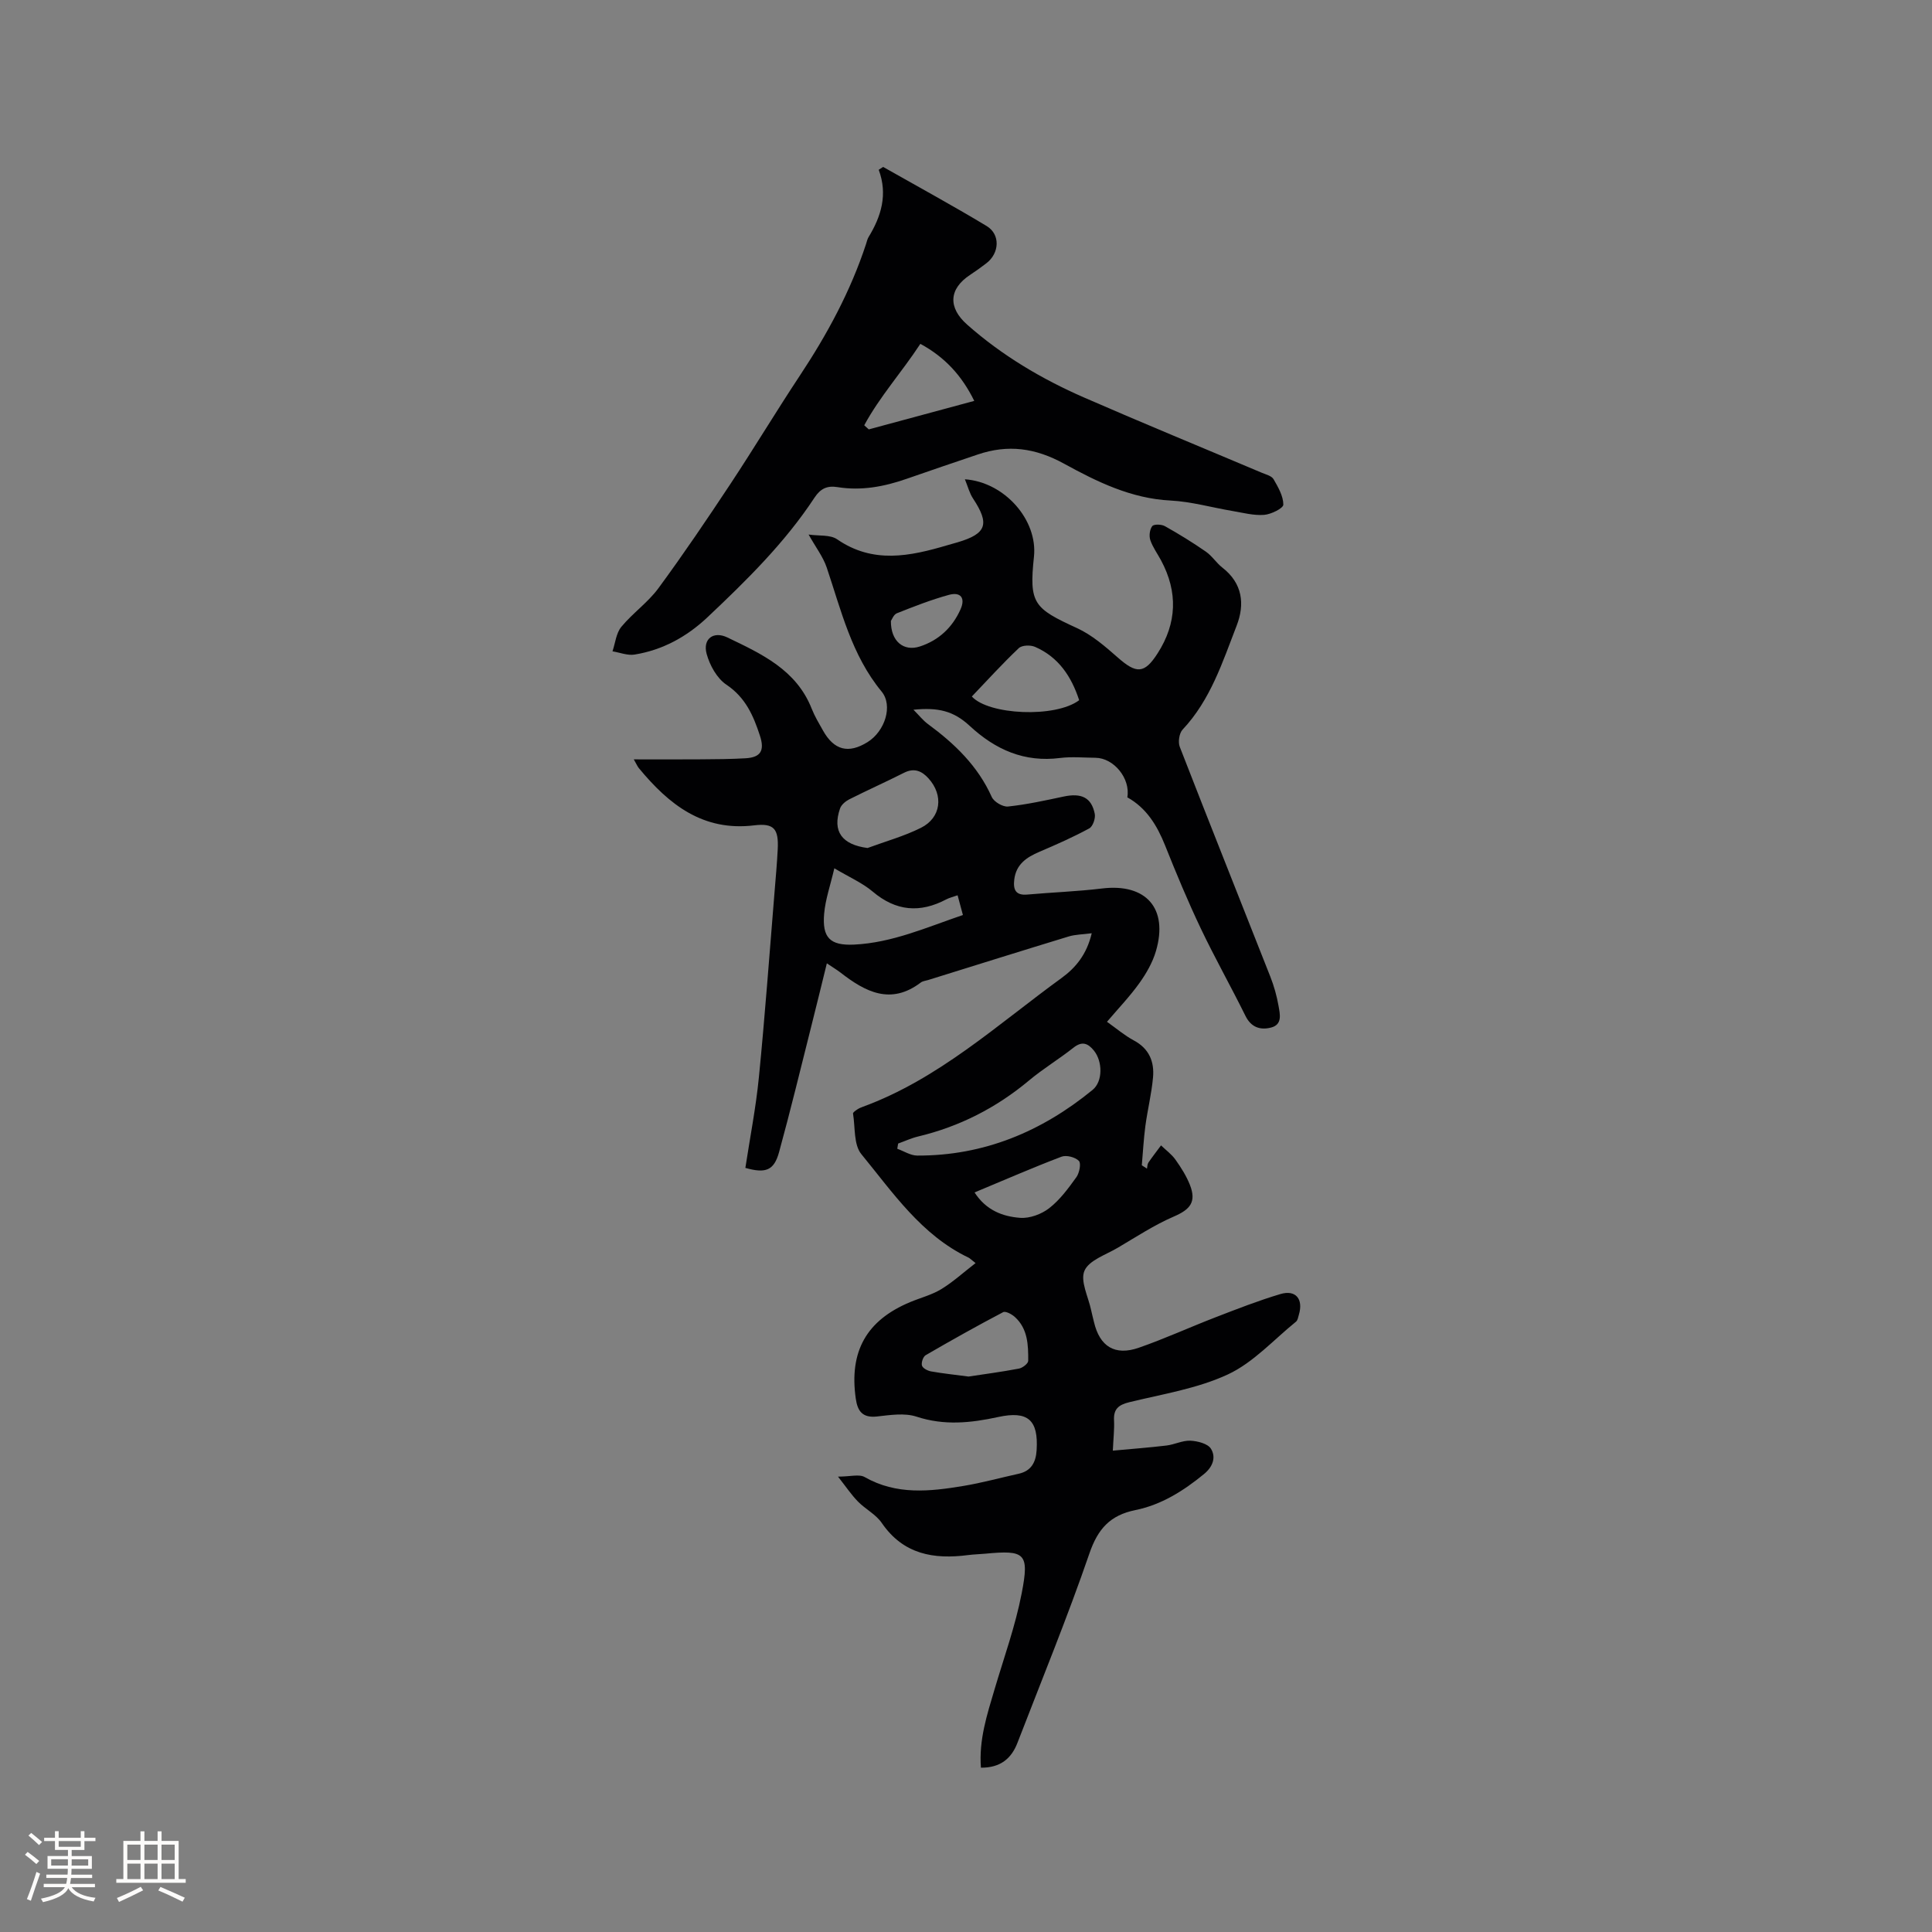 <svg enable-background="new 0 0 400 400" viewBox="0 0 400 400" xmlns="http://www.w3.org/2000/svg"><rect x="0" y="0" width="400" height="400" fill="#808080" stroke="none"/><path d="m203.09 365.98c-.45-5.78 1.28-11.01 2.84-16.28 1.95-6.58 4.3-13.1 5.6-19.82 1.62-8.35.7-8.99-7.59-8.2-1.16.11-2.33.13-3.49.28-7.13.93-13.43-.13-17.89-6.65-1.21-1.77-3.39-2.86-4.94-4.44-1.34-1.37-2.42-2.99-4.12-5.15 2.53 0 4.38-.56 5.52.09 6.59 3.76 13.5 2.99 20.43 1.84 3.86-.64 7.65-1.69 11.47-2.53 2.62-.58 3.55-2.42 3.7-4.86.4-6.26-1.78-8.23-7.97-6.88-5.66 1.23-11.16 1.81-16.9-.08-2.48-.81-5.48-.33-8.2-.03-2.98.32-4-1.1-4.37-3.69-1.4-9.76 2.2-16.22 11.25-19.99 2.15-.9 4.48-1.49 6.44-2.68 2.43-1.48 4.57-3.44 7.11-5.4-.96-.75-1.18-1-1.45-1.13-9.77-4.67-15.66-13.46-22.2-21.43-1.61-1.96-1.25-5.55-1.72-8.4-.04-.23.52-.61.86-.84.35-.24.75-.41 1.14-.55 15.74-5.77 27.92-17.05 41.17-26.67 2.92-2.12 5.22-4.88 6.25-9.27-1.85.25-3.38.24-4.78.67-9.72 2.96-19.41 6-29.11 9.02-.51.16-1.1.2-1.5.51-6.22 4.72-11.48 1.94-16.61-2.05-.75-.58-1.57-1.06-2.84-1.92-1.11 4.49-2.13 8.72-3.2 12.94-2.2 8.72-4.31 17.47-6.69 26.14-1.05 3.82-2.77 4.46-6.98 3.27.95-6.23 2.18-12.47 2.8-18.76 1.26-12.76 2.19-25.55 3.24-38.33.24-2.96.51-5.92.66-8.88.21-4.22-.76-5.45-4.87-4.95-10.63 1.29-17.67-4.33-23.86-11.82-.32-.38-.51-.87-1.07-1.84 4.94 0 9.45.03 13.96-.01 3.07-.02 6.15-.04 9.21-.22 3.14-.19 3.95-1.62 2.94-4.69-1.35-4.14-2.98-7.89-6.93-10.54-1.96-1.31-3.46-4.02-4.1-6.39-.84-3.09 1.41-4.78 4.3-3.39 7.05 3.39 14.27 6.68 17.45 14.74.62 1.57 1.5 3.04 2.33 4.51 2.3 4.11 5.28 4.87 9.23 2.42 3.62-2.25 5.31-7.56 2.92-10.47-6.21-7.53-8.36-16.75-11.36-25.66-.75-2.23-2.27-4.19-3.76-6.85 2.15.32 4.47 0 5.9.98 7.45 5.14 15.09 3.52 22.84 1.23.71-.21 1.43-.4 2.14-.61 5.99-1.78 6.65-3.78 3.16-9.07-.72-1.09-1.05-2.43-1.68-3.97 8.21.58 15.11 8.42 14.3 16.03-1.03 9.71-.06 10.67 8.93 14.79 3.08 1.42 5.81 3.78 8.4 6.06 3.86 3.41 5.53 3.44 8.27-.84 4.01-6.24 4.23-12.71.71-19.26-.75-1.4-1.72-2.71-2.22-4.19-.29-.86-.13-2.21.4-2.89.34-.44 1.91-.39 2.61 0 2.91 1.63 5.75 3.38 8.49 5.28 1.29.89 2.17 2.34 3.42 3.31 4.18 3.25 4.68 7.55 2.96 12-2.93 7.56-5.42 15.4-11.2 21.54-.7.75-.97 2.58-.58 3.57 6.17 15.88 12.5 31.7 18.74 47.56.77 1.95 1.35 4.02 1.71 6.08.29 1.69.86 3.89-1.61 4.49-2.2.54-4.07-.06-5.24-2.43-3-6.07-6.34-11.99-9.25-18.1-2.68-5.63-5.08-11.4-7.39-17.19-1.66-4.15-3.86-7.76-7.82-9.96.69-3.89-2.79-8.15-6.59-8.19-2.44-.02-4.91-.26-7.31.04-7.42.95-13.4-1.7-18.75-6.66-3.36-3.11-6.54-3.83-11.63-3.33 1.18 1.18 1.98 2.22 2.99 2.96 5.52 4.06 10.34 8.67 13.22 15.1.45 1.01 2.3 2.1 3.38 1.98 3.86-.41 7.68-1.25 11.49-2.06 3.69-.79 5.79.19 6.46 3.59.18.92-.4 2.6-1.14 3-3.33 1.81-6.82 3.35-10.31 4.84-2.68 1.14-4.85 2.6-5.22 5.78-.24 2.04.26 3.29 2.68 3.08 5.16-.46 10.36-.64 15.5-1.26 9.1-1.1 13.76 4.11 11.15 12.98-.69 2.34-1.99 4.61-3.42 6.61-1.96 2.74-4.31 5.19-6.71 8.01 1.96 1.39 3.65 2.84 5.57 3.87 3.17 1.69 4.26 4.41 3.96 7.66-.3 3.36-1.13 6.67-1.58 10.02-.36 2.7-.5 5.44-.74 8.16.36.23.71.46 1.07.69.09-.42.07-.91.29-1.24.83-1.22 1.74-2.38 2.62-3.57 1.01.98 2.19 1.83 2.99 2.96 1.16 1.63 2.26 3.37 2.99 5.22 1.38 3.52.07 5.09-3.33 6.55-4.05 1.75-7.8 4.22-11.62 6.47-2.45 1.45-5.94 2.58-6.88 4.75-.92 2.13.8 5.41 1.38 8.17.17.83.4 1.65.59 2.47 1.19 5.05 4.33 7.03 9.29 5.3 5.38-1.87 10.58-4.26 15.9-6.31 4.43-1.71 8.87-3.45 13.41-4.8 3.18-.95 4.78 1.05 3.82 4.27-.15.51-.24 1.16-.6 1.45-4.63 3.75-8.83 8.46-14.08 10.91-6.34 2.95-13.55 4.08-20.43 5.76-2.24.55-3.29 1.42-3.16 3.77.09 1.78-.13 3.58-.25 6.26 3.89-.36 7.51-.63 11.11-1.06 1.67-.2 3.32-1.07 4.95-1 1.49.07 3.6.61 4.25 1.66 1.09 1.76.42 3.73-1.44 5.25-4.24 3.48-8.83 6.37-14.21 7.46-5.22 1.06-7.76 3.88-9.51 8.98-4.54 13.2-9.85 26.13-14.88 39.16-1.26 3.31-3.56 5.22-7.58 5.19zm-17.14-129.22c-.06.36-.12.72-.18 1.08 1.38.49 2.76 1.41 4.14 1.41 13.79.05 25.76-4.97 36.3-13.6 2.16-1.77 2.07-5.91.28-8.13-1.25-1.54-2.46-2.02-4.25-.6-2.98 2.36-6.28 4.34-9.19 6.78-6.78 5.66-14.39 9.55-22.97 11.6-1.42.34-2.76.97-4.13 1.46zm-13.21-56.99c-.83 3.57-1.86 6.46-2.11 9.42-.42 4.92 1.19 6.61 6.18 6.38 7.9-.37 15.05-3.58 22.55-6.13-.43-1.59-.75-2.76-1.1-4.08-.97.34-1.7.51-2.33.84-5.45 2.88-10.43 2.47-15.24-1.6-2.13-1.8-4.79-2.95-7.95-4.83zm6.88-4.2c3.7-1.37 7.56-2.43 11.07-4.19 4.16-2.08 4.71-6.73 1.55-10.22-1.37-1.52-2.95-2.24-5.06-1.17-3.76 1.9-7.62 3.62-11.38 5.52-.76.39-1.62 1.12-1.88 1.88-1.64 4.76.41 7.49 5.7 8.18zm21.59-31.37c3.44 3.82 17.28 4.49 22.22.77-1.59-4.87-4.25-8.93-9.15-11.05-.94-.41-2.7-.35-3.35.27-3.37 3.19-6.5 6.64-9.72 10.01zm-.69 140.8c3.16-.48 6.82-.96 10.45-1.65.74-.14 1.9-1.04 1.91-1.6.02-3.28-.07-6.65-2.77-9.09-.63-.57-1.91-1.26-2.42-.99-5.41 2.84-10.74 5.83-16.03 8.9-.54.31-.95 1.53-.78 2.15.15.55 1.16 1.08 1.87 1.21 2.38.43 4.8.67 7.77 1.07zm1.25-38.12c2.4 3.72 5.85 4.99 9.44 5.26 1.98.15 4.43-.76 6.03-2.01 2.21-1.72 3.96-4.11 5.62-6.42.62-.87 1.01-2.86.51-3.36-.75-.77-2.59-1.25-3.59-.87-5.91 2.24-11.71 4.78-18.01 7.4zm-17.32-118.32c-.04 4.22 2.64 6.38 5.99 5.29 3.93-1.28 6.75-3.94 8.43-7.7 1.04-2.34.04-3.67-2.45-2.98-3.65 1.01-7.21 2.4-10.73 3.8-.68.27-1.04 1.32-1.24 1.59z" fill="#010103"/><path d="m182.84 34.56c7.16 4.06 14.39 7.99 21.44 12.24 2.88 1.74 2.65 5.64-.07 7.71-1.09.84-2.21 1.64-3.36 2.4-4.4 2.89-4.62 6.77-.6 10.31 7.21 6.38 15.41 11.24 24.17 15.07 12.21 5.33 24.53 10.39 36.8 15.58.87.37 2.06.65 2.46 1.35.95 1.64 2.02 3.5 2.02 5.26 0 .75-2.53 2.01-3.99 2.12-2.16.16-4.38-.44-6.57-.81-4.27-.72-8.51-1.94-12.8-2.16-8.14-.41-15.23-3.89-22-7.61-6.01-3.3-11.64-4.04-17.91-1.92-4.91 1.66-9.82 3.32-14.71 5.03-4.66 1.63-9.4 2.52-14.34 1.72-2.12-.34-3.5.3-4.73 2.16-6.16 9.37-14.11 17.18-22.21 24.82-4.25 4-9.25 6.75-15.05 7.69-1.45.24-3.05-.42-4.58-.67.58-1.71.75-3.76 1.83-5.07 2.35-2.85 5.52-5.05 7.69-8.01 5.19-7.06 10.1-14.33 14.94-21.64 4.89-7.4 9.46-15.01 14.36-22.41 5.64-8.52 10.46-17.42 13.66-27.15.17-.5.27-1.05.54-1.49 2.62-4.3 4-8.81 2.1-13.93.31-.19.61-.39.91-.59zm-3.91 53.49c.31.28.62.56.94.85 7.19-1.94 14.38-3.89 21.84-5.9-2.59-5.27-6.12-9.08-11.16-11.81-3.85 5.87-8.41 10.92-11.62 16.86z" fill="#010103"/><g fill="#fcfbfa"><path d="m5.17 384 .55-.58c.85.61 1.65 1.24 2.4 1.87l-.59.64c-.83-.73-1.62-1.38-2.36-1.93m1.22 9.53-.82-.34c.71-1.76 1.37-3.64 1.98-5.63.24.13.5.25.76.36-.6 1.67-1.24 3.54-1.92 5.61m-.5-13.5.57-.54c.56.44 1.31 1.06 2.26 1.87l-.64.64c-.68-.66-1.41-1.32-2.19-1.97m3.25.46h2.24v-1.36h.77v1.36h4.57v-1.36h.76v1.36h2.28v.69h-2.28v1.84h-2.64v1.26h4.18v2.64h-4.21c0 .45-.02.86-.05 1.21h4.32v.69h-4.38c-.04.34-.1.75-.19 1.22h5.15v.69h-4.82c.87 1.19 2.51 1.92 4.93 2.19-.17.31-.3.57-.37.76-2.77-.49-4.52-1.41-5.26-2.76-.56 1.26-2.3 2.23-5.24 2.9-.12-.24-.26-.48-.43-.72 2.73-.55 4.38-1.34 4.96-2.38h-4.38v-.69h4.65c.1-.38.17-.79.21-1.22h-4.32v-.69h4.4c.03-.34.05-.75.05-1.21h-4.2v-2.64h4.23v-1.26h-2.69v-1.84h-2.24zm1.46 4.46v1.29h3.45c.01-.4.02-.57.01-.53v-.32-.45h-3.46zm1.55-2.59h4.57v-1.19h-4.57zm6.11 2.59h-3.42v.77c-.01.19-.01.37-.02.53h3.44z"/><path d="m32.63 379.16h.82v1.98h3.54v7.89h1.46v.78h-14.37v-.78h1.46v-7.89h3.54v-1.98h.82v1.98h2.73zm-3.49 11.48.5.73c-1.61.82-3.28 1.63-5 2.41-.13-.27-.28-.55-.44-.82 1.75-.72 3.4-1.49 4.94-2.32m-2.78-5.55h2.73v-3.18h-2.73zm0 3.95h2.73v-3.2h-2.73zm3.54-3.95h2.73v-3.18h-2.73zm0 3.95h2.73v-3.2h-2.73zm7.89 4.68c-1.84-.92-3.51-1.7-5.02-2.32l.45-.73c1.89.8 3.57 1.55 5.04 2.23zm-1.62-11.81h-2.73v3.18h2.73zm-2.73 7.13h2.73v-3.2h-2.73z"/></g></svg>